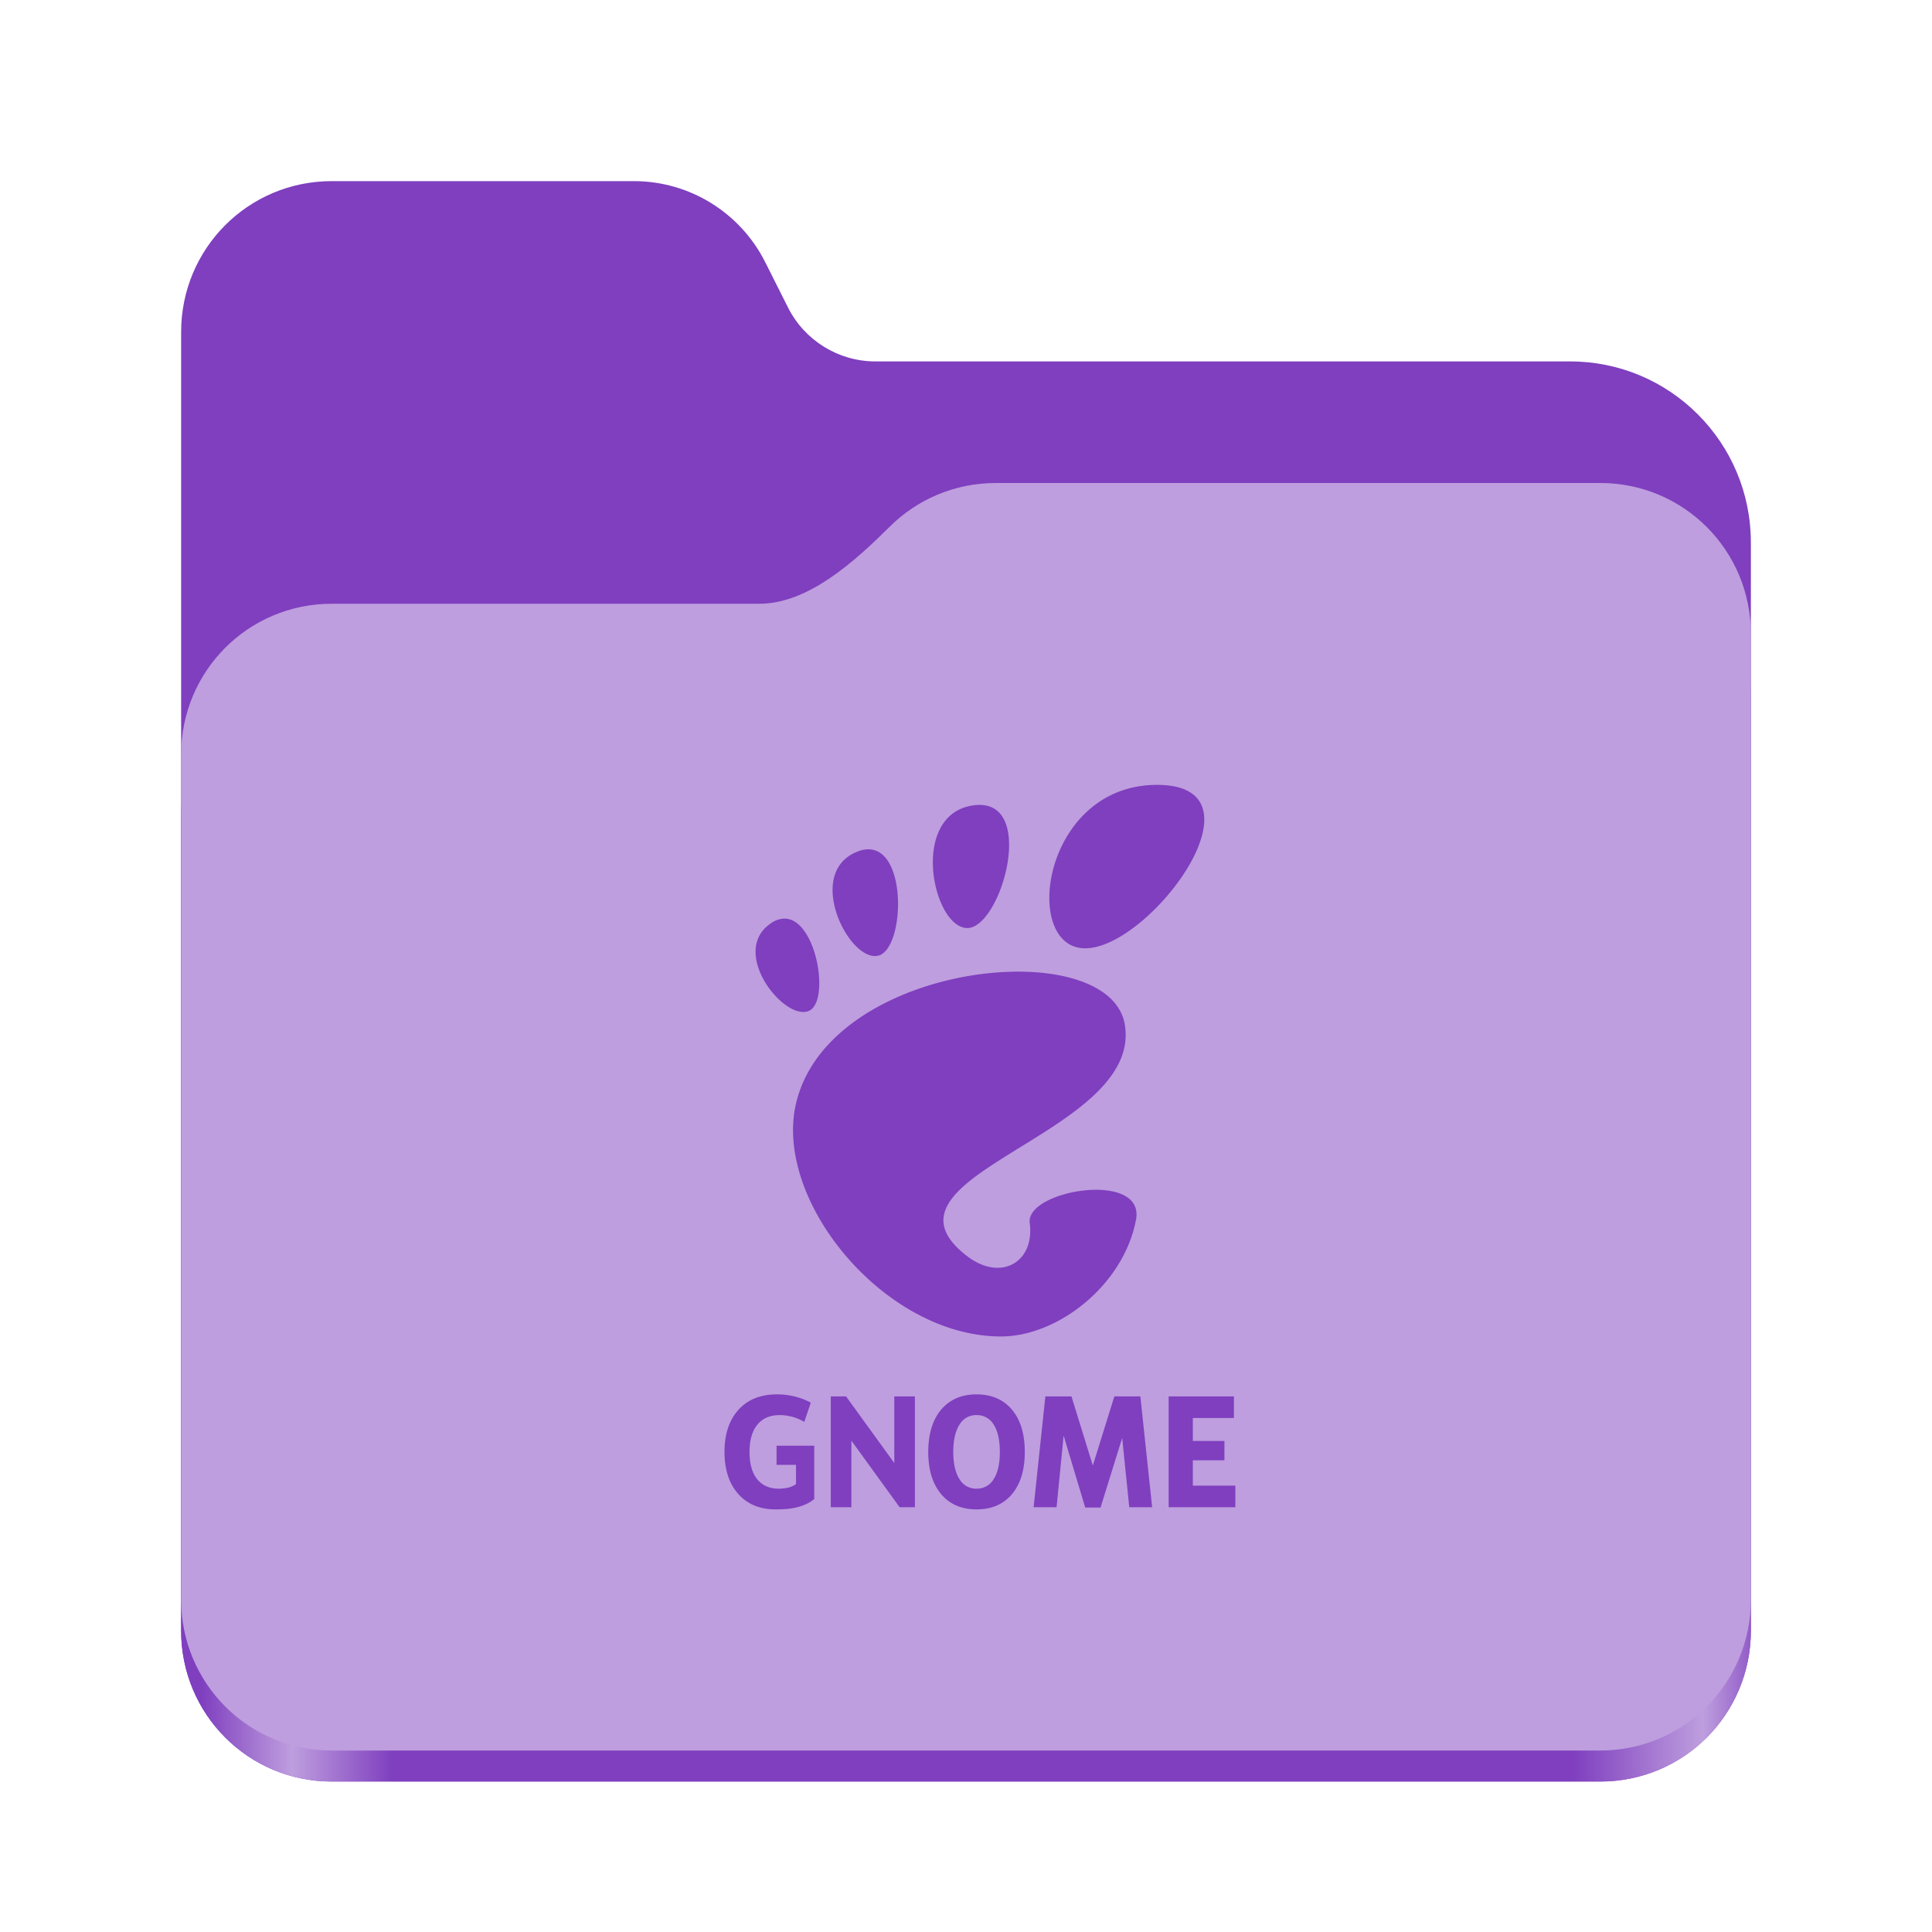 <?xml version="1.0" encoding="UTF-8" standalone="no"?>
<svg
   height="128px"
   viewBox="0 0 128 128"
   width="128px"
   version="1.1"
   id="svg21"
   sodipodi:docname="folder-gnome.svg"
   inkscape:version="1.2.2 (b0a8486541, 2022-12-01)"
   xmlns:inkscape="http://www.inkscape.org/namespaces/inkscape"
   xmlns:sodipodi="http://sodipodi.sourceforge.net/DTD/sodipodi-0.dtd"
   xmlns="http://www.w3.org/2000/svg"
   xmlns:svg="http://www.w3.org/2000/svg">
  <defs
     id="defs25" />
  <sodipodi:namedview
     id="namedview23"
     pagecolor="#ffffff"
     bordercolor="#000000"
     borderopacity="0.25"
     inkscape:showpageshadow="2"
     inkscape:pageopacity="0.0"
     inkscape:pagecheckerboard="0"
     inkscape:deskcolor="#d1d1d1"
     showgrid="false"
     inkscape:zoom="5.6328125"
     inkscape:cx="64.355062"
     inkscape:cy="64.443828"
     inkscape:window-width="1920"
     inkscape:window-height="1019"
     inkscape:window-x="0"
     inkscape:window-y="0"
     inkscape:window-maximized="1"
     inkscape:current-layer="svg21" />
  <linearGradient
     id="a"
     gradientTransform="matrix(0.455 0 0 0.456 -1210.292 616.173)"
     gradientUnits="userSpaceOnUse"
     x1="2689.252"
     x2="2918.07"
     y1="-1106.803"
     y2="-1106.803">
    <stop
       offset="0"
       stop-color="#7f3fbf"
       id="stop2"
       style="stop-color:#7f3fbf;stop-opacity:1;" />
    <stop
       offset="0.058"
       stop-color="#be9ede"
       id="stop4"
       style="stop-color:#be9ede;stop-opacity:1;" />
    <stop
       offset="0.122"
       stop-color="#7f3fbf"
       id="stop6"
       style="stop-color:#7f3fbf;stop-opacity:1;" />
    <stop
       offset="0.873"
       stop-color="#7f3fbf"
       id="stop8"
       style="stop-color:#7f3fbf;stop-opacity:1;" />
    <stop
       offset="0.956"
       stop-color="#be9ede"
       id="stop10"
       style="stop-color:#be9ede;stop-opacity:1;" />
    <stop
       offset="1"
       stop-color="#7f3fbf"
       id="stop12"
       style="stop-color:#7f3fbf;stop-opacity:1;" />
  </linearGradient>
  <path
     d="m 21.977 12 c -5.527 0 -9.977 4.461 -9.977 10 v 86.031 c 0 5.543 4.449 10 9.977 10 h 84.043 c 5.531 0 9.98 -4.457 9.98 -10 v -72.086 c 0 -6.629 -5.359 -12 -11.973 -12 h -46.027 c -2.453 0 -4.695 -1.387 -5.797 -3.582 l -1.504 -2.992 c -1.656 -3.293 -5.02 -5.371 -8.699 -5.371 z m 0 0"
     fill="#7f3fbf"
     id="path15"
     style="fill:#7f3fbf;fill-opacity:1" />
  <path
     d="m 65.977 36 c -2.746 0 -5.227 1.102 -7.027 2.891 c -2.273 2.254 -5.383 5.109 -8.633 5.109 h -28.34 c -5.527 0 -9.977 4.461 -9.977 10 v 54.031 c 0 5.543 4.449 10 9.977 10 h 84.043 c 5.531 0 9.98 -4.457 9.98 -10 v -62.031 c 0 -5.539 -4.449 -10 -9.98 -10 z m 0 0"
     fill="url(#a)"
     id="path17" />
  <path
     d="m 65.977 32 c -2.746 0 -5.227 1.102 -7.027 2.891 c -2.273 2.254 -5.383 5.109 -8.633 5.109 h -28.34 c -5.527 0 -9.977 4.461 -9.977 10 v 55.977 c 0 5.539 4.449 10 9.977 10 h 84.043 c 5.531 0 9.98 -4.461 9.98 -10 v -63.977 c 0 -5.539 -4.449 -10 -9.98 -10 z m 0 0"
     fill="#be9ede"
     id="path19"
     style="fill:#be9ede;fill-opacity:1" />
  <path
     d="m 76.652,52 c -7.6,0 -9.026,10.828 -4.75,10.828 4.276,0 12.352,-10.828 4.75,-10.828 z m -11.746,1.328 c -0.12,0 -0.248,0.006 -0.382,0.024 -4.28,0.554 -2.77,7.994 -0.492,8.132 2.206,0.136 4.616,-8.142 0.874,-8.156 z m -7.41,2.94 a 2.078,2.078 0 0 0 -0.742,0.174 c -3.44,1.42 -0.524,7.272 1.402,6.88 1.778,-0.364 2.008,-7.112 -0.66,-7.052 z M 52.016,60.86 a 1.602,1.602 0 0 0 -0.966,0.328 c -2.752,1.9 0.924,6.5 2.544,5.784 1.416,-0.624 0.514,-6.04 -1.58,-6.112 z m 15.274,3.516 c -5.84,0.05 -13.272,3.012 -14.568,8.808 -1.436,6.436 5.92,15.36 13.594,15.36 3.776,0 8.132,-3.41 8.946,-7.73 0.622,-3.294 -7.324,-1.972 -7.04,0.208 0.342,2.612 -1.916,3.9 -4.128,2.214 -7.04,-5.36 11.66,-8.034 10.426,-15.358 -0.4,-2.374 -3.488,-3.536 -7.23,-3.504 z M 51.458,92.382 c -1.072,0 -1.916,0.34 -2.532,1.02 -0.616,0.68 -0.926,1.61 -0.926,2.794 0,1.17 0.306,2.096 0.91,2.78 0.606,0.682 1.426,1.024 2.46,1.024 0.516,0 1.746,0.008 2.576,-0.688 V 95.782 H 51.45 v 1.268 h 1.288 v 1.27 c -0.196,0.16 -0.564,0.308 -1.16,0.308 -0.586,0 -1.088,-0.212 -1.42,-0.636 -0.334,-0.422 -0.5,-1.02 -0.5,-1.796 0,-0.784 0.174,-1.386 0.518,-1.806 0.346,-0.422 0.838,-0.636 1.476,-0.636 a 3.204,3.204 0 0 1 1.634,0.45 l 0.432,-1.274 a 4.49,4.49 0 0 0 -1.074,-0.41 5.014,5.014 0 0 0 -1.186,-0.14 z m 13.124,0 c -0.94,0.026 -1.684,0.364 -2.23,1.012 -0.566,0.676 -0.852,1.612 -0.852,2.8 0,1.188 0.286,2.12 0.852,2.794 0.568,0.676 1.35,1.012 2.348,1.012 1,0 1.78,-0.336 2.348,-1.012 0.566,-0.676 0.846,-1.606 0.846,-2.792 0,-1.19 -0.28,-2.126 -0.848,-2.8 -0.566,-0.676 -1.348,-1.014 -2.346,-1.014 z m -9.54,0.134 v 7.34 h 1.364 v -4.41 l 3.196,4.41 h 1.012 v -7.34 h -1.364 v 4.414 l -3.196,-4.414 h -1.01 z m 14.216,0 -0.778,7.34 h 1.52 l 0.468,-4.746 1.43,4.768 h 1.016 l 1.434,-4.612 0.468,4.59 h 1.516 l -0.78,-7.34 h -1.724 l -1.426,4.58 -1.414,-4.58 z m 8.168,0 v 7.34 h 4.418 v -1.43 h -2.816 v -1.68 h 2.094 v -1.28 h -2.094 v -1.52 h 2.722 v -1.43 z m -12.774,1.238 h 0.048 a 1.28,1.28 0 0 1 1.14,0.64 c 0.27,0.426 0.402,1.028 0.402,1.8 0,0.772 -0.132,1.368 -0.402,1.794 a 1.278,1.278 0 0 1 -1.14,0.64 1.274,1.274 0 0 1 -1.138,-0.64 c -0.268,-0.426 -0.406,-1.022 -0.406,-1.792 0,-0.774 0.138,-1.376 0.406,-1.8 a 1.27,1.27 0 0 1 1.09,-0.642 z"
     id="path694"
     style="stroke-width:2;fill:#7f3fbf;fill-opacity:1" />
</svg>
